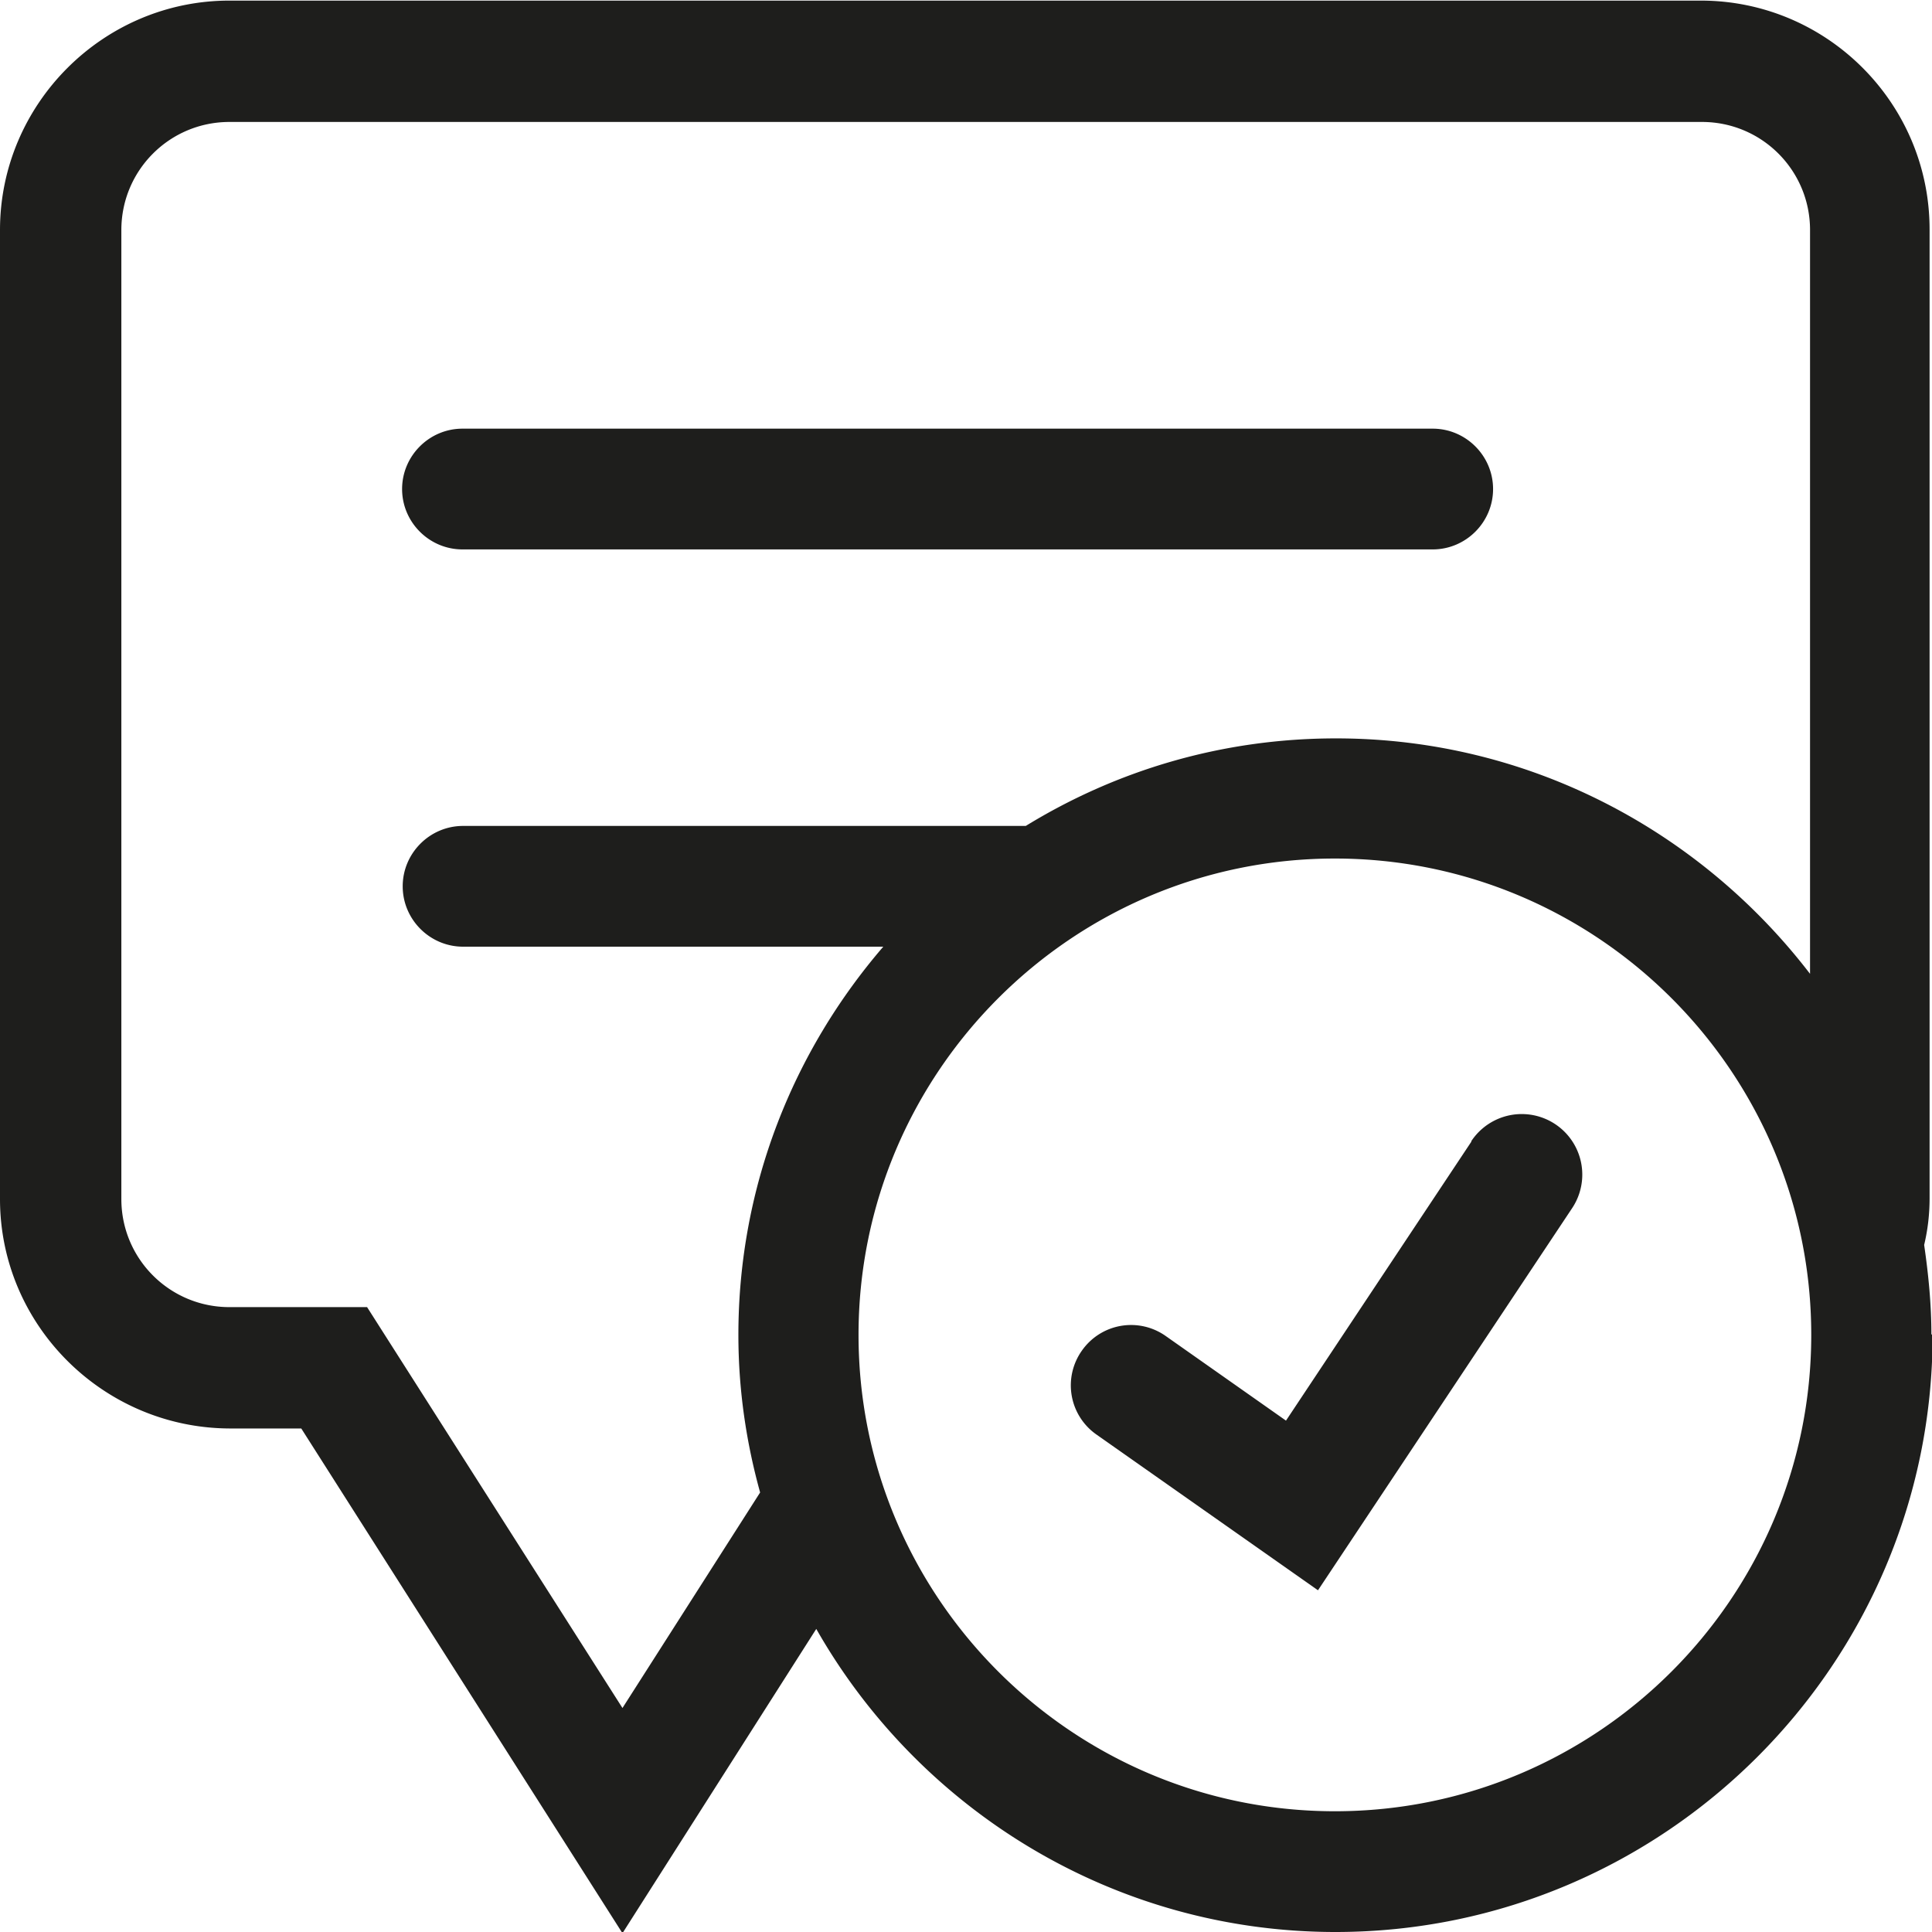 <svg viewBox="0 0 32 32" xmlns="http://www.w3.org/2000/svg">
  <path fill="#1e1e1c" d="M6.66 8.1c0-.55.45-1 1-1h16.07c.55 0 1 .45 1 1s-.45 1-1 1H7.66c-.55 0-1-.45-1-1m25.35 14.01c0 5.45-4.44 9.89-9.89 9.89-3.68 0-6.9-2.03-8.6-5.02l-3.21 5.04-5.32-8.36H3.8c-2.09-.01-3.8-1.71-3.8-3.8V3.81C0 1.72 1.71.01 3.8.01h24.37c2.09 0 3.79 1.7 3.79 3.79v16.05c0 .26-.03.52-.09.77.07.48.12.98.12 1.48Zm-19.42 2.61c-.23-.83-.36-1.7-.36-2.61 0-2.46.91-4.7 2.4-6.43H7.67c-.55 0-1-.45-1-1s.45-1 1-1h9.32c1.5-.92 3.25-1.45 5.14-1.45 3.2 0 6.04 1.54 7.85 3.9V3.81c0-.99-.8-1.79-1.79-1.79H3.8c-.99 0-1.79.8-1.79 1.79v16.05c0 .99.8 1.79 1.79 1.79h2.28l4.23 6.64zM30 22.11c0-4.35-3.54-7.89-7.89-7.89s-7.89 3.54-7.89 7.89S17.76 30 22.11 30 30 26.46 30 22.11m-5.63-3.2-3.07 4.62-1.99-1.4a.994.994 0 0 0-1.39.24.994.994 0 0 0 .24 1.39l3.67 2.58 4.21-6.33a1.001 1.001 0 1 0-1.67-1.11Z"/>
</svg>
